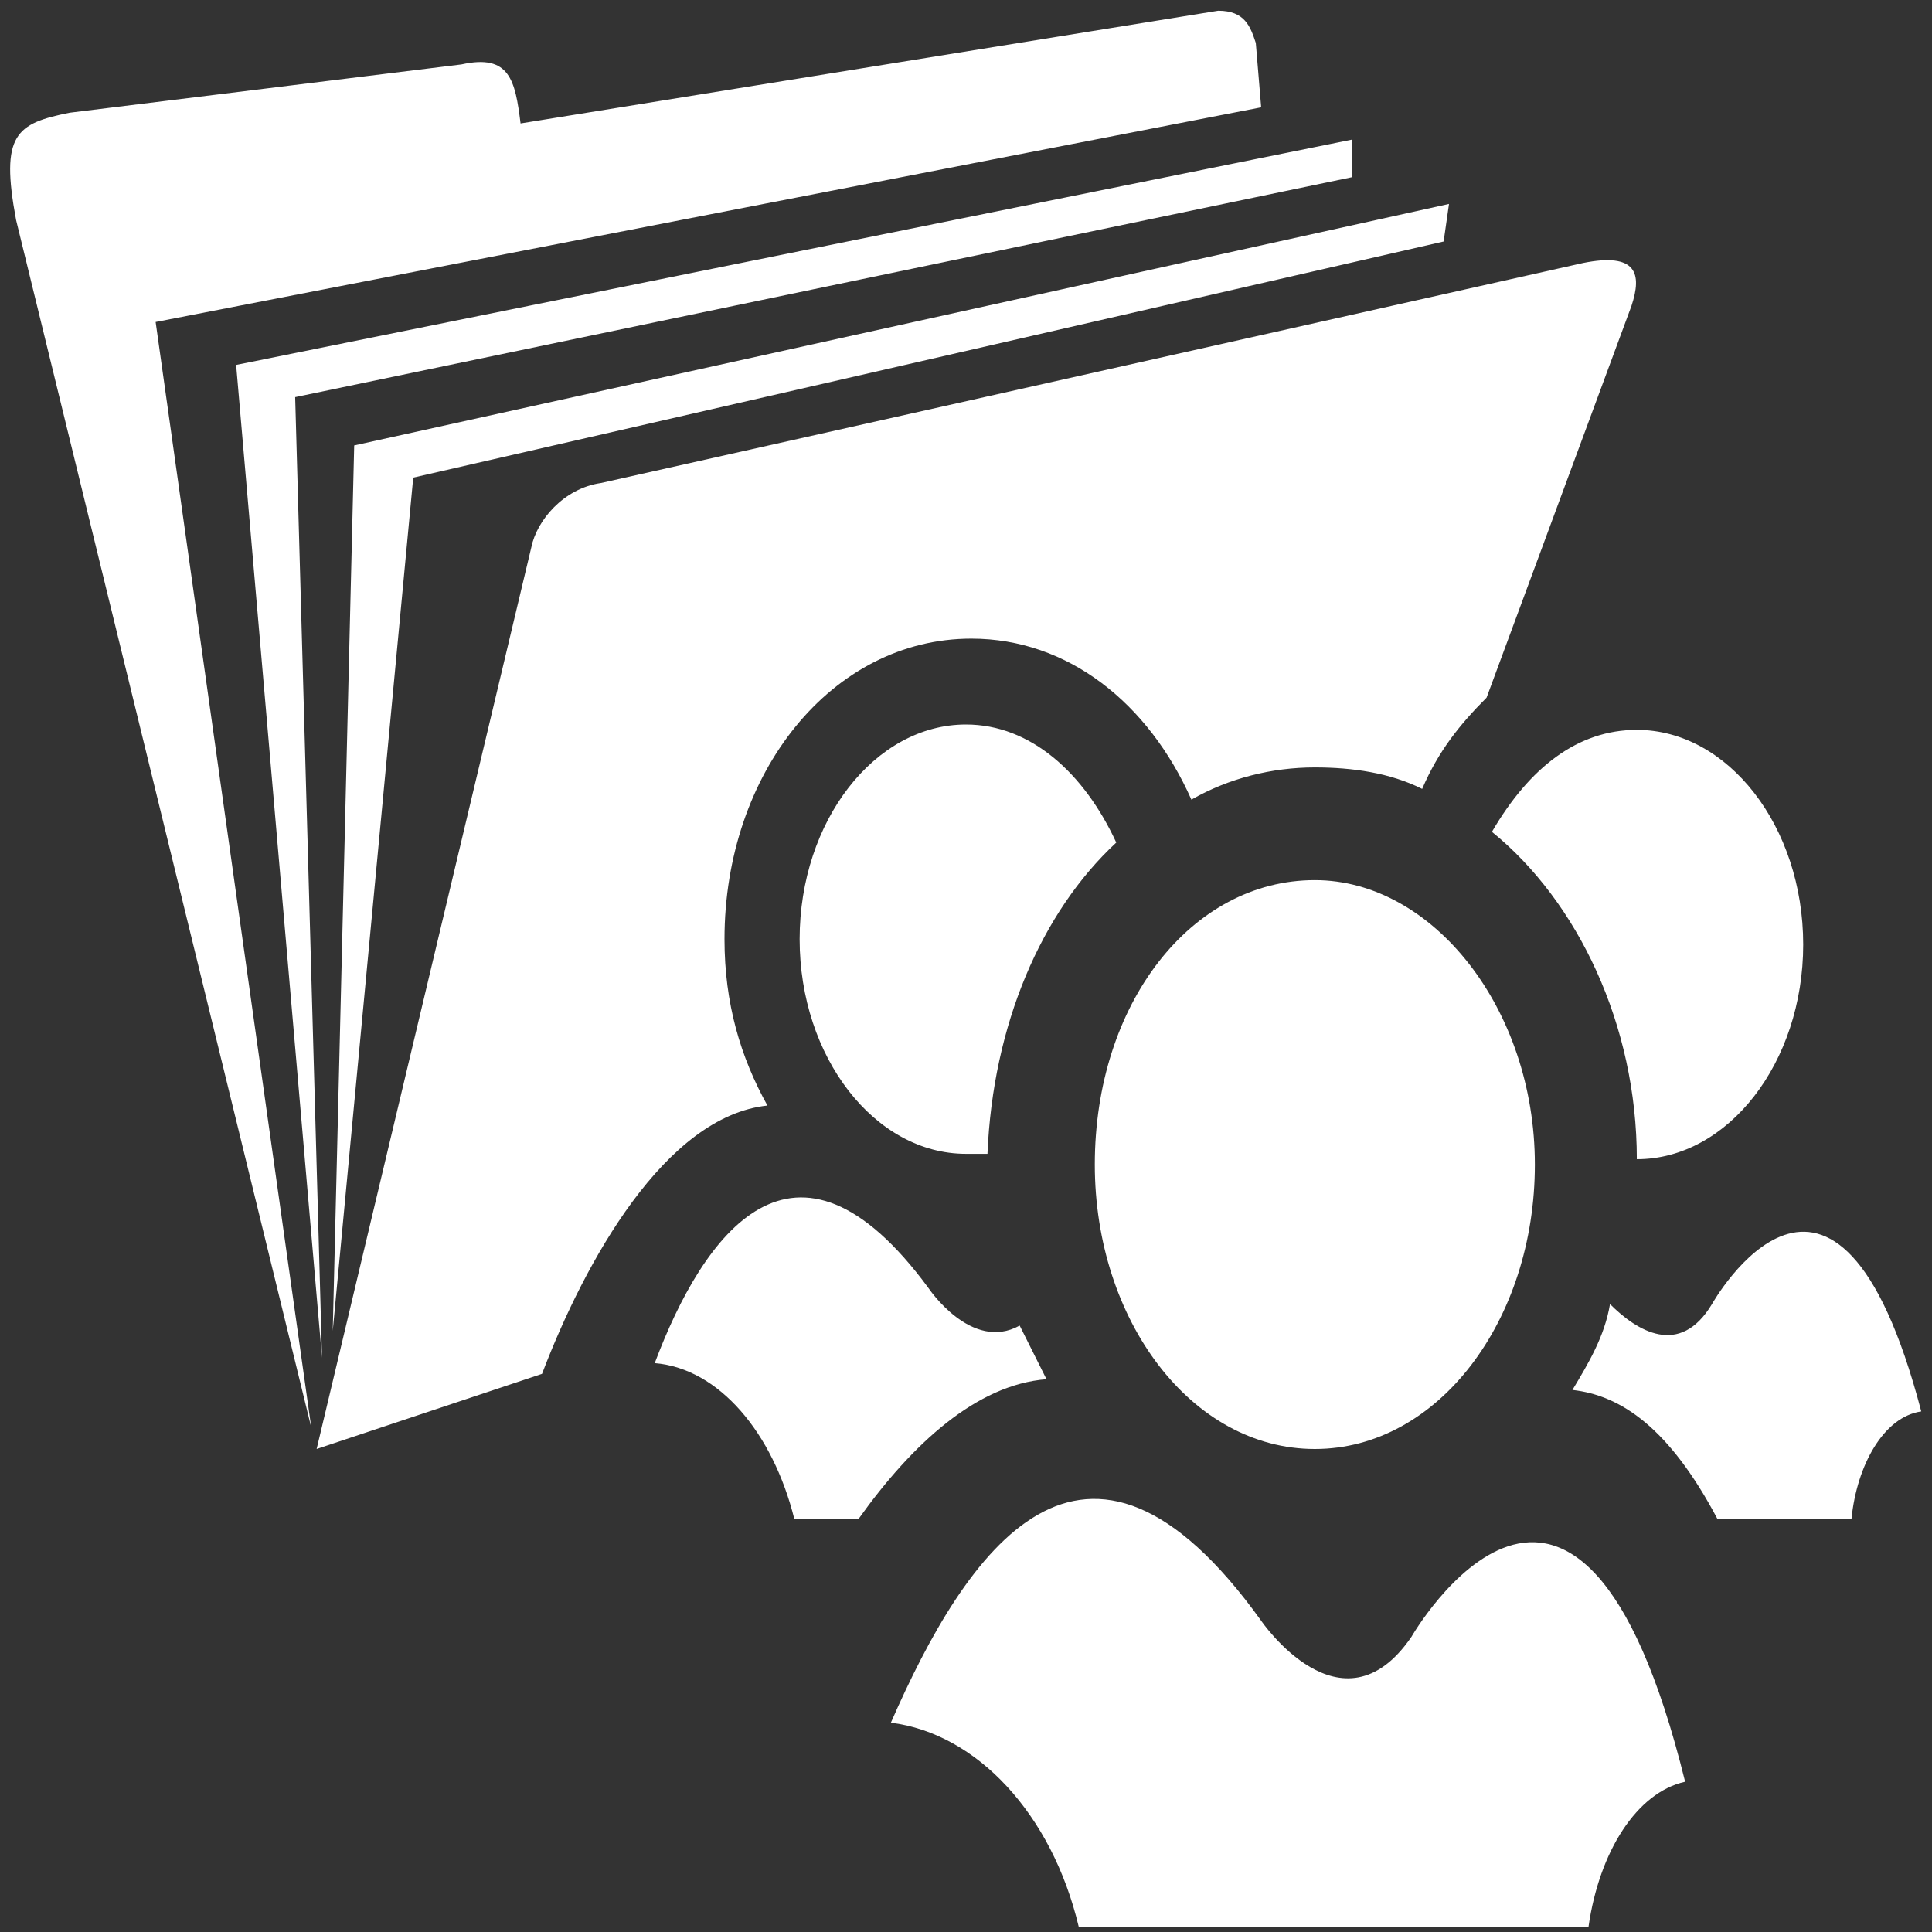 <svg version="1.1" id="Layer_1" xmlns="http://www.w3.org/2000/svg" x="0" y="0" viewBox="0 0 36 36" xml:space="preserve"><rect x="0" y="0" width="36" height="36" fill="#333333" stroke="none"/><style>.st0{fill:#fff}</style><path class="st0" d="M22.7.2c.5 0 .6.3.7.6l.1 1.2L2.9 6l2.9 20.6L.3 4.1c-.3-1.6 0-1.8 1-2l7.3-.9c.9-.2 1 .3 1.1 1.1l13-2.1M6.6 8.3L27 3.8l-.1.7L7.7 8.9 6.2 24.8l.4-16.5zM4.4 6.8l20.8-4.2v.7L5.5 7.4 6 25.3 4.4 6.8zM11.2 9l18.3-4.1c1-.2 1.1.2.9.8L27.7 13c-.5.5-.9 1-1.2 1.7-.6-.3-1.3-.4-2-.4-.8 0-1.6.2-2.3.6-.8-1.8-2.3-3-4.1-3-2.6 0-4.6 2.5-4.6 5.6 0 1.2.3 2.2.8 3.1-1.9.2-3.4 2.9-4.2 5L5.9 27l4-16.8c.1-.5.6-1.1 1.3-1.2zm20.7 15.3s2.3-4.1 3.9 2c-.7.1-1.2 1-1.3 2H32c-.9-1.7-1.8-2.3-2.7-2.4.3-.5.6-1 .7-1.6.5.5 1.3 1 1.9 0zm-1.4-10.7c1.7 0 3.1 1.8 3.1 4s-1.4 4-3.1 4c0-2.5-1.1-4.8-2.7-6.1.7-1.2 1.6-1.9 2.7-1.9zM17.3 24s.8 1.2 1.7.7l.5 1c-1.3.1-2.5 1.2-3.5 2.6h-1.2c-.4-1.6-1.4-2.8-2.6-2.9.9-2.4 2.6-4.8 5.1-1.4zm.7-10.5c1.2 0 2.2.9 2.8 2.2-1.4 1.3-2.3 3.4-2.4 5.8H18c-1.7 0-3.1-1.8-3.1-4s1.4-4 3.1-4zm5.5 16.7s1.5 2.2 2.8.3c0 0 3.1-5.4 5.1 2.7-.9.2-1.6 1.3-1.8 2.7h-9.5c-.5-2.1-1.9-3.6-3.5-3.8 1.4-3.2 3.6-6.5 6.9-1.9zm1-13.8c2.2 0 4.1 2.4 4.1 5.3S26.8 27 24.5 27s-4.1-2.4-4.1-5.3c0-3 1.8-5.3 4.1-5.3z"/></svg>